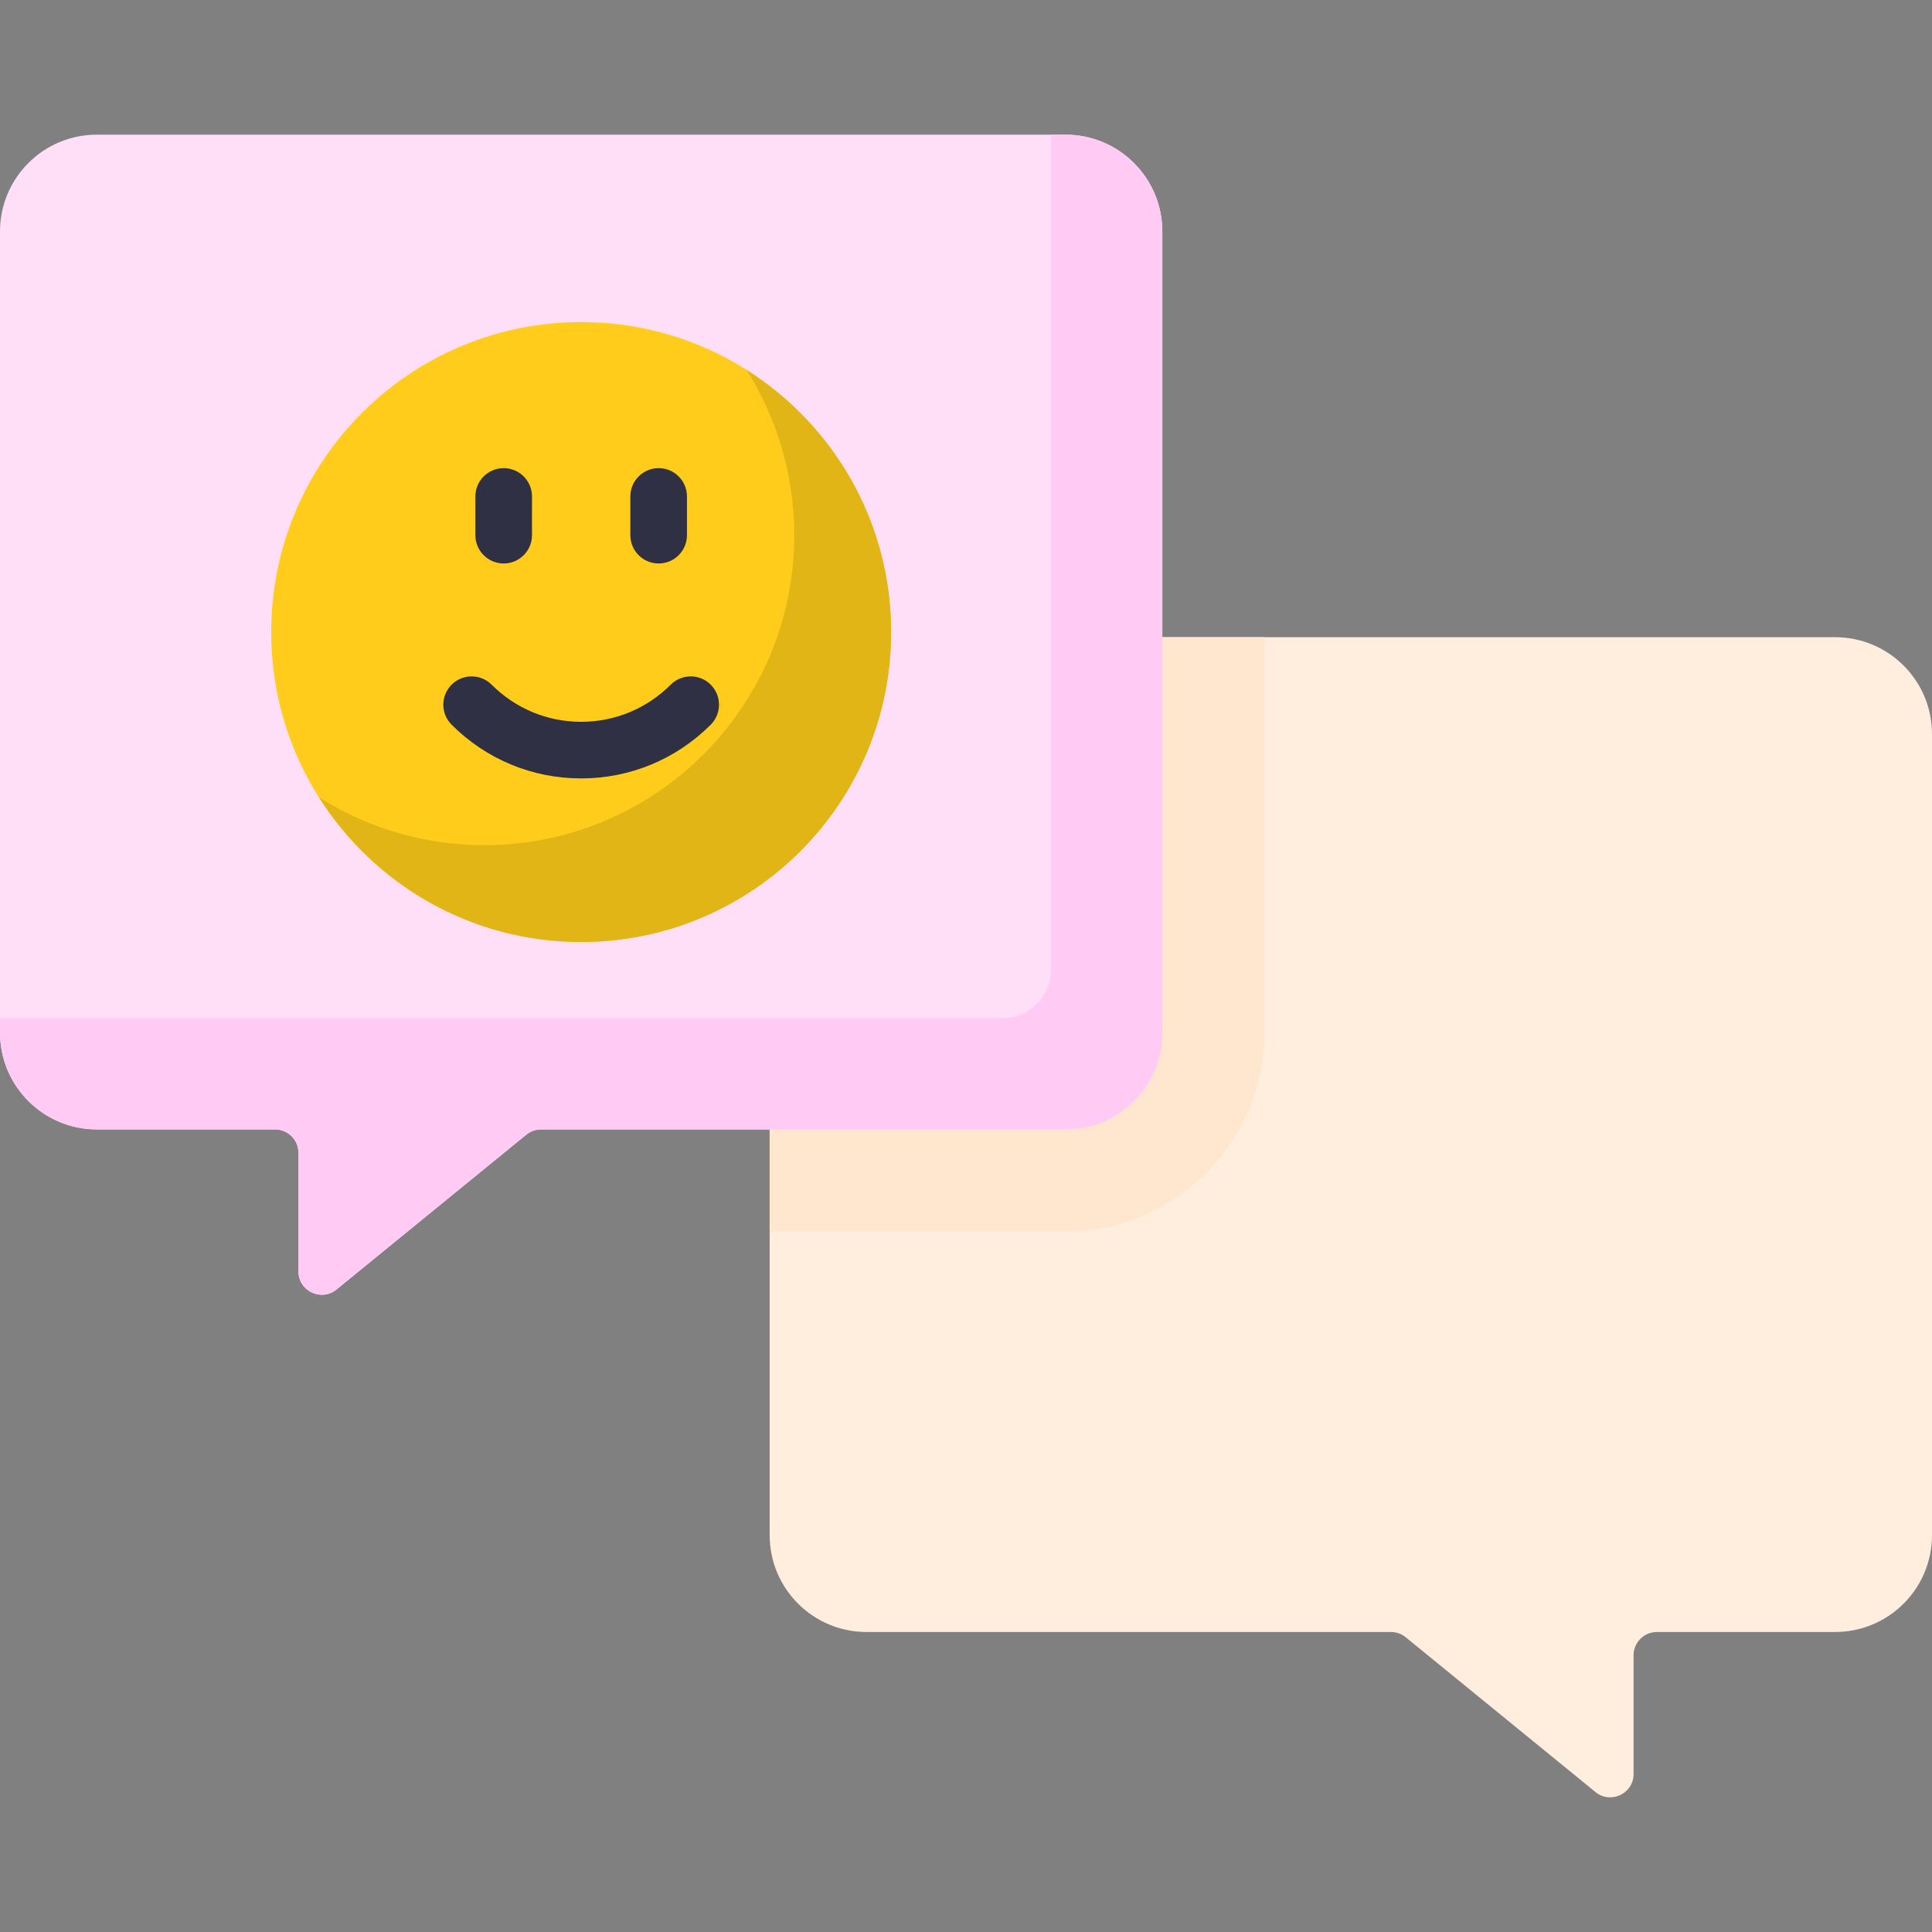 <svg width="160" height="160" viewBox="0 0 160 160" fill="none" xmlns="http://www.w3.org/2000/svg">
<rect x="0" y="0" width="160" height="160" fill="#808080" stroke="none"/>
<path d="M151.978 52.771H71.761C67.331 52.771 63.74 56.362 63.74 60.792V127.134C63.74 131.564 67.332 135.155 71.761 135.155H115.193C115.638 135.155 116.069 135.309 116.414 135.59L132.132 148.411C133.394 149.44 135.285 148.542 135.285 146.914V137.087C135.285 136.02 136.149 135.155 137.216 135.155H151.978C156.409 135.155 160 131.564 160 127.134V60.792C160 56.362 156.408 52.771 151.978 52.771Z" fill="#FFEEDD"/>
<path d="M71.761 52.771C67.331 52.771 63.74 56.362 63.74 60.792V101.991H88.239C97.324 101.991 104.716 94.599 104.716 85.514V52.771H71.761Z" fill="#FFE7CF"/>
<path d="M8.022 11.151H88.238C92.669 11.151 96.26 14.742 96.26 19.172V85.514C96.26 89.944 92.668 93.536 88.238 93.536H44.807C44.362 93.536 43.931 93.689 43.586 93.97L27.868 106.791C26.606 107.82 24.715 106.922 24.715 105.294V95.467C24.715 94.4 23.851 93.536 22.784 93.536H8.022C3.592 93.536 0 89.944 0 85.514V19.172C0 14.742 3.592 11.151 8.022 11.151Z" fill="#FFDFF8"/>
<path d="M88.238 11.151H87.037V80.302C87.037 82.517 85.242 84.313 83.026 84.313H0V85.514C0 89.945 3.592 93.536 8.022 93.536H22.784C23.851 93.536 24.715 94.401 24.715 95.468V105.294C24.715 106.922 26.606 107.82 27.868 106.791L43.586 93.971C43.931 93.689 44.362 93.536 44.807 93.536H88.238C92.669 93.536 96.26 89.944 96.26 85.514V19.172C96.26 14.742 92.669 11.151 88.238 11.151Z" fill="#FFCAF4"/>
<path d="M48.13 78.013C62.307 78.013 73.799 66.52 73.799 52.343C73.799 38.166 62.307 26.674 48.13 26.674C33.953 26.674 22.461 38.166 22.461 52.343C22.461 66.52 33.953 78.013 48.13 78.013Z" fill="#FFCC1B"/>
<path d="M61.819 30.633C64.323 34.596 65.778 39.288 65.778 44.322C65.778 58.498 54.285 69.991 40.109 69.991C35.075 69.991 30.383 68.536 26.42 66.032C30.967 73.229 38.988 78.013 48.13 78.013C62.307 78.013 73.8 66.52 73.8 52.343C73.799 43.201 69.016 35.18 61.819 30.633Z" fill="#E2B517"/>
<path d="M48.13 64.465C44.084 64.465 40.274 62.886 37.402 60.018C36.485 59.103 36.484 57.62 37.399 56.704C38.313 55.788 39.797 55.786 40.713 56.701C42.701 58.685 45.335 59.778 48.13 59.778C50.925 59.778 53.559 58.685 55.546 56.701C56.462 55.786 57.946 55.788 58.861 56.704C59.775 57.62 59.774 59.104 58.858 60.018C55.986 62.886 52.176 64.465 48.13 64.465Z" fill="#2F3043"/>
<path d="M54.547 46.665C53.253 46.665 52.204 45.616 52.204 44.322V41.113C52.204 39.818 53.253 38.769 54.547 38.769C55.842 38.769 56.891 39.818 56.891 41.113V44.322C56.891 45.616 55.842 46.665 54.547 46.665Z" fill="#2F3043"/>
<path d="M41.713 46.665C40.419 46.665 39.369 45.616 39.369 44.322V41.113C39.369 39.818 40.419 38.769 41.713 38.769C43.007 38.769 44.057 39.818 44.057 41.113V44.322C44.057 45.616 43.007 46.665 41.713 46.665Z" fill="#2F3043"/>
</svg>
